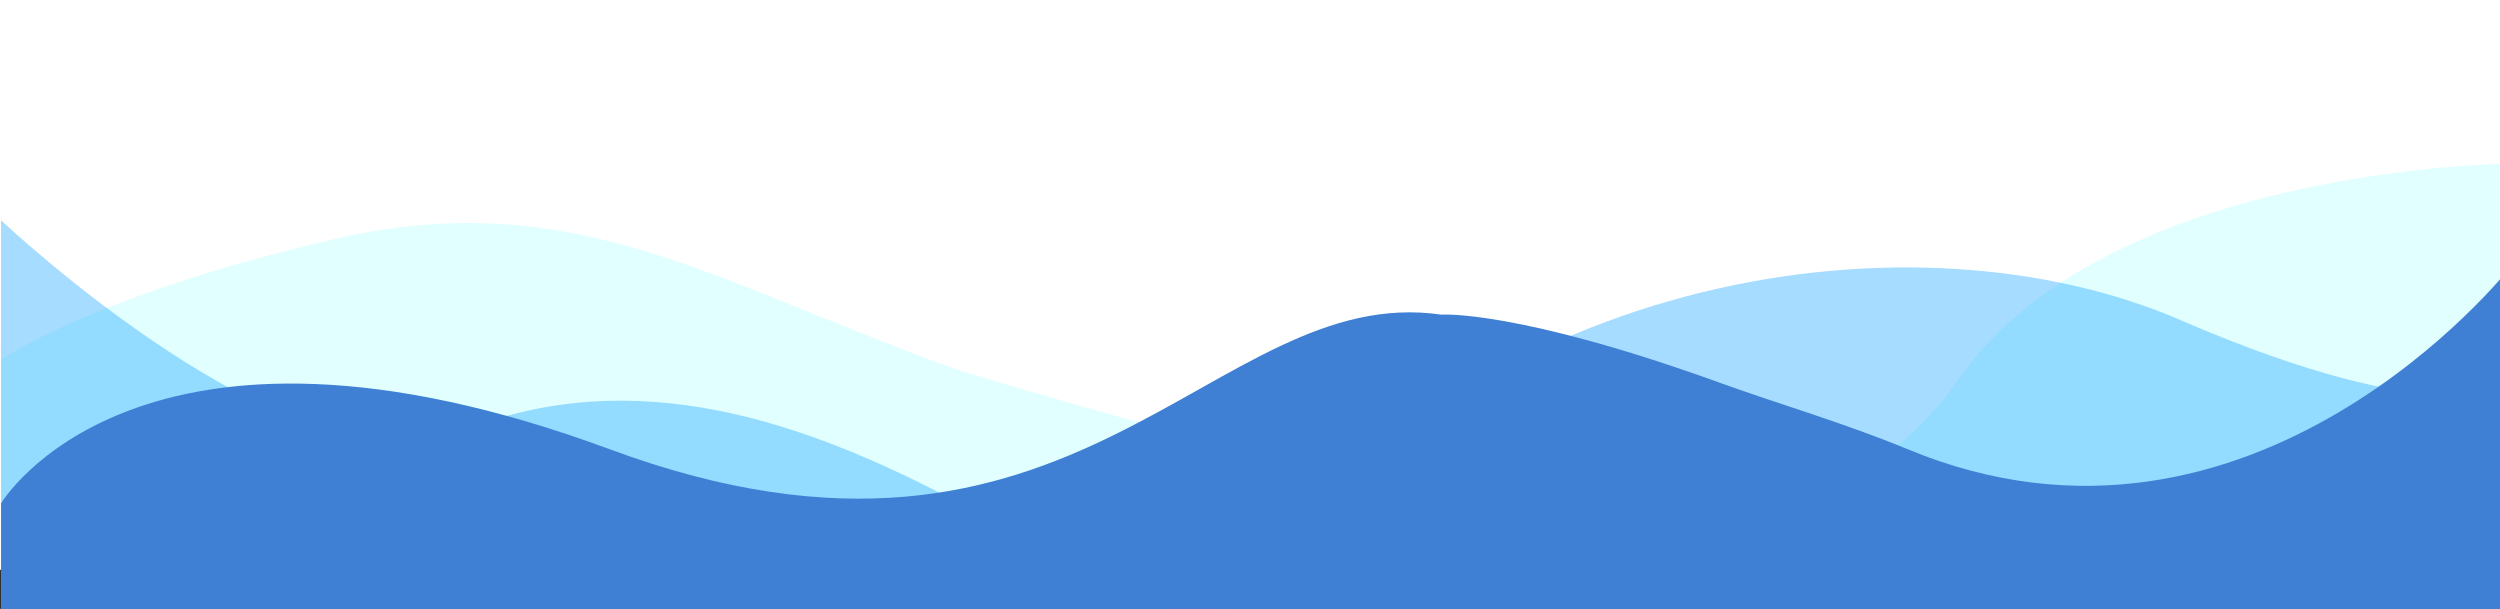 <?xml version="1.0" encoding="UTF-8" standalone="no"?>
<svg
   xmlns:dc="http://purl.org/dc/elements/1.1/"
   xmlns:cc="http://creativecommons.org/ns#"
   xmlns:rdf="http://www.w3.org/1999/02/22-rdf-syntax-ns#"
   xmlns:svg="http://www.w3.org/2000/svg"
   xmlns="http://www.w3.org/2000/svg"
   xmlns:sodipodi="http://sodipodi.sourceforge.net/DTD/sodipodi-0.dtd"
   xmlns:inkscape="http://www.inkscape.org/namespaces/inkscape"
   version="1.1"
   x="0px"
   y="0px"
   viewBox="0 0 1199 292"
   style="enable-background:new 0 0 1199 292;"
   xml:space="preserve"
   id="svg40"
   sodipodi:docname="WaveBottomtoBlue.svg"
   inkscape:version="1.0 (4035a4fb49, 2020-05-01)"><rect x="0" y="0" width="1199" height="292" fill="#333333" stroke="none"/><defs
   id="defs44" /><sodipodi:namedview
   inkscape:document-rotation="0"
   pagecolor="#ffffff"
   bordercolor="#666666"
   borderopacity="1"
   objecttolerance="10"
   gridtolerance="10"
   guidetolerance="10"
   inkscape:pageopacity="0"
   inkscape:pageshadow="2"
   inkscape:window-width="1920"
   inkscape:window-height="1017"
   id="namedview42"
   showgrid="false"
   inkscape:zoom="0.89658048"
   inkscape:cx="599.5"
   inkscape:cy="146"
   inkscape:window-x="1912"
   inkscape:window-y="-8"
   inkscape:window-maximized="1"
   inkscape:current-layer="svg40" />
<style
   type="text/css"
   id="style29">
	.st0{opacity:0.57;fill:#4353A3;}
	.st1{opacity:0.61;fill:#041C44;}
	.st2{fill:#4353A3;}
</style>
<rect
   style="fill:#ffffff;fill-opacity:1;stroke-width:0.998"
   id="rect855"
   width="1205.045"
   height="293.337"
   x="-0.469"
   y="-20.076" /><g
   style="fill:#b2ffff;fill-opacity:0.663"
   id="Layer_3"
   transform="matrix(1.004,0,0,1.293,-0.002,-23.015)">
	<path
   style="fill:#b2ffff;fill-opacity:0.663"
   class="st0"
   d="m 0.5,151.21 c 0,0 43,-23.71 159,-44.71 82.47,-14.93 141,0 214,23 25.25,7.96 73,23 89.28,26.79 296.35,68.9 410.59,71.34 472.72,2.21 71,-79 263,-80 263,-80 v 212 H 0.5 Z"
   id="path31" />
</g>
<g
   style="fill:#009aff;fill-opacity:0.576"
   id="Layer_2"
   transform="matrix(1.004,0,0,1.293,-0.002,-23.015)">
	<path
   style="fill:#009aff;fill-opacity:0.576"
   class="st1"
   d="m 0.5,99.5 c 0,0 140.97,103.59 218.07,78.85 170.93,-54.85 333.79,99.42 370.93,61.15 119.28,-122.9 327,-145 452,-103 125,42 157,24.22 157,24.22 V 291.5 H 0.5 Z"
   id="path34" />
</g>
<g
   id="Layer_1"
   style="fill:#3f80d4;fill-opacity:1"
   transform="matrix(1.004,0,0,1.293,-0.002,-23.015)">
	<path
   class="st2"
   d="m 0.5,204.5 c 0,0 65.08,-84.89 291,-20 223.41,64.17 287.28,-62.29 397,-50 0,0 36,-2 133.72,25.46 27.95,7.85 58.43,14.63 89.28,24.54 165,53 287,-67 287,-67 v 174 H 0.5 Z"
   id="path37"
   style="fill:#3f80d4;fill-opacity:1" />
</g>
</svg>
